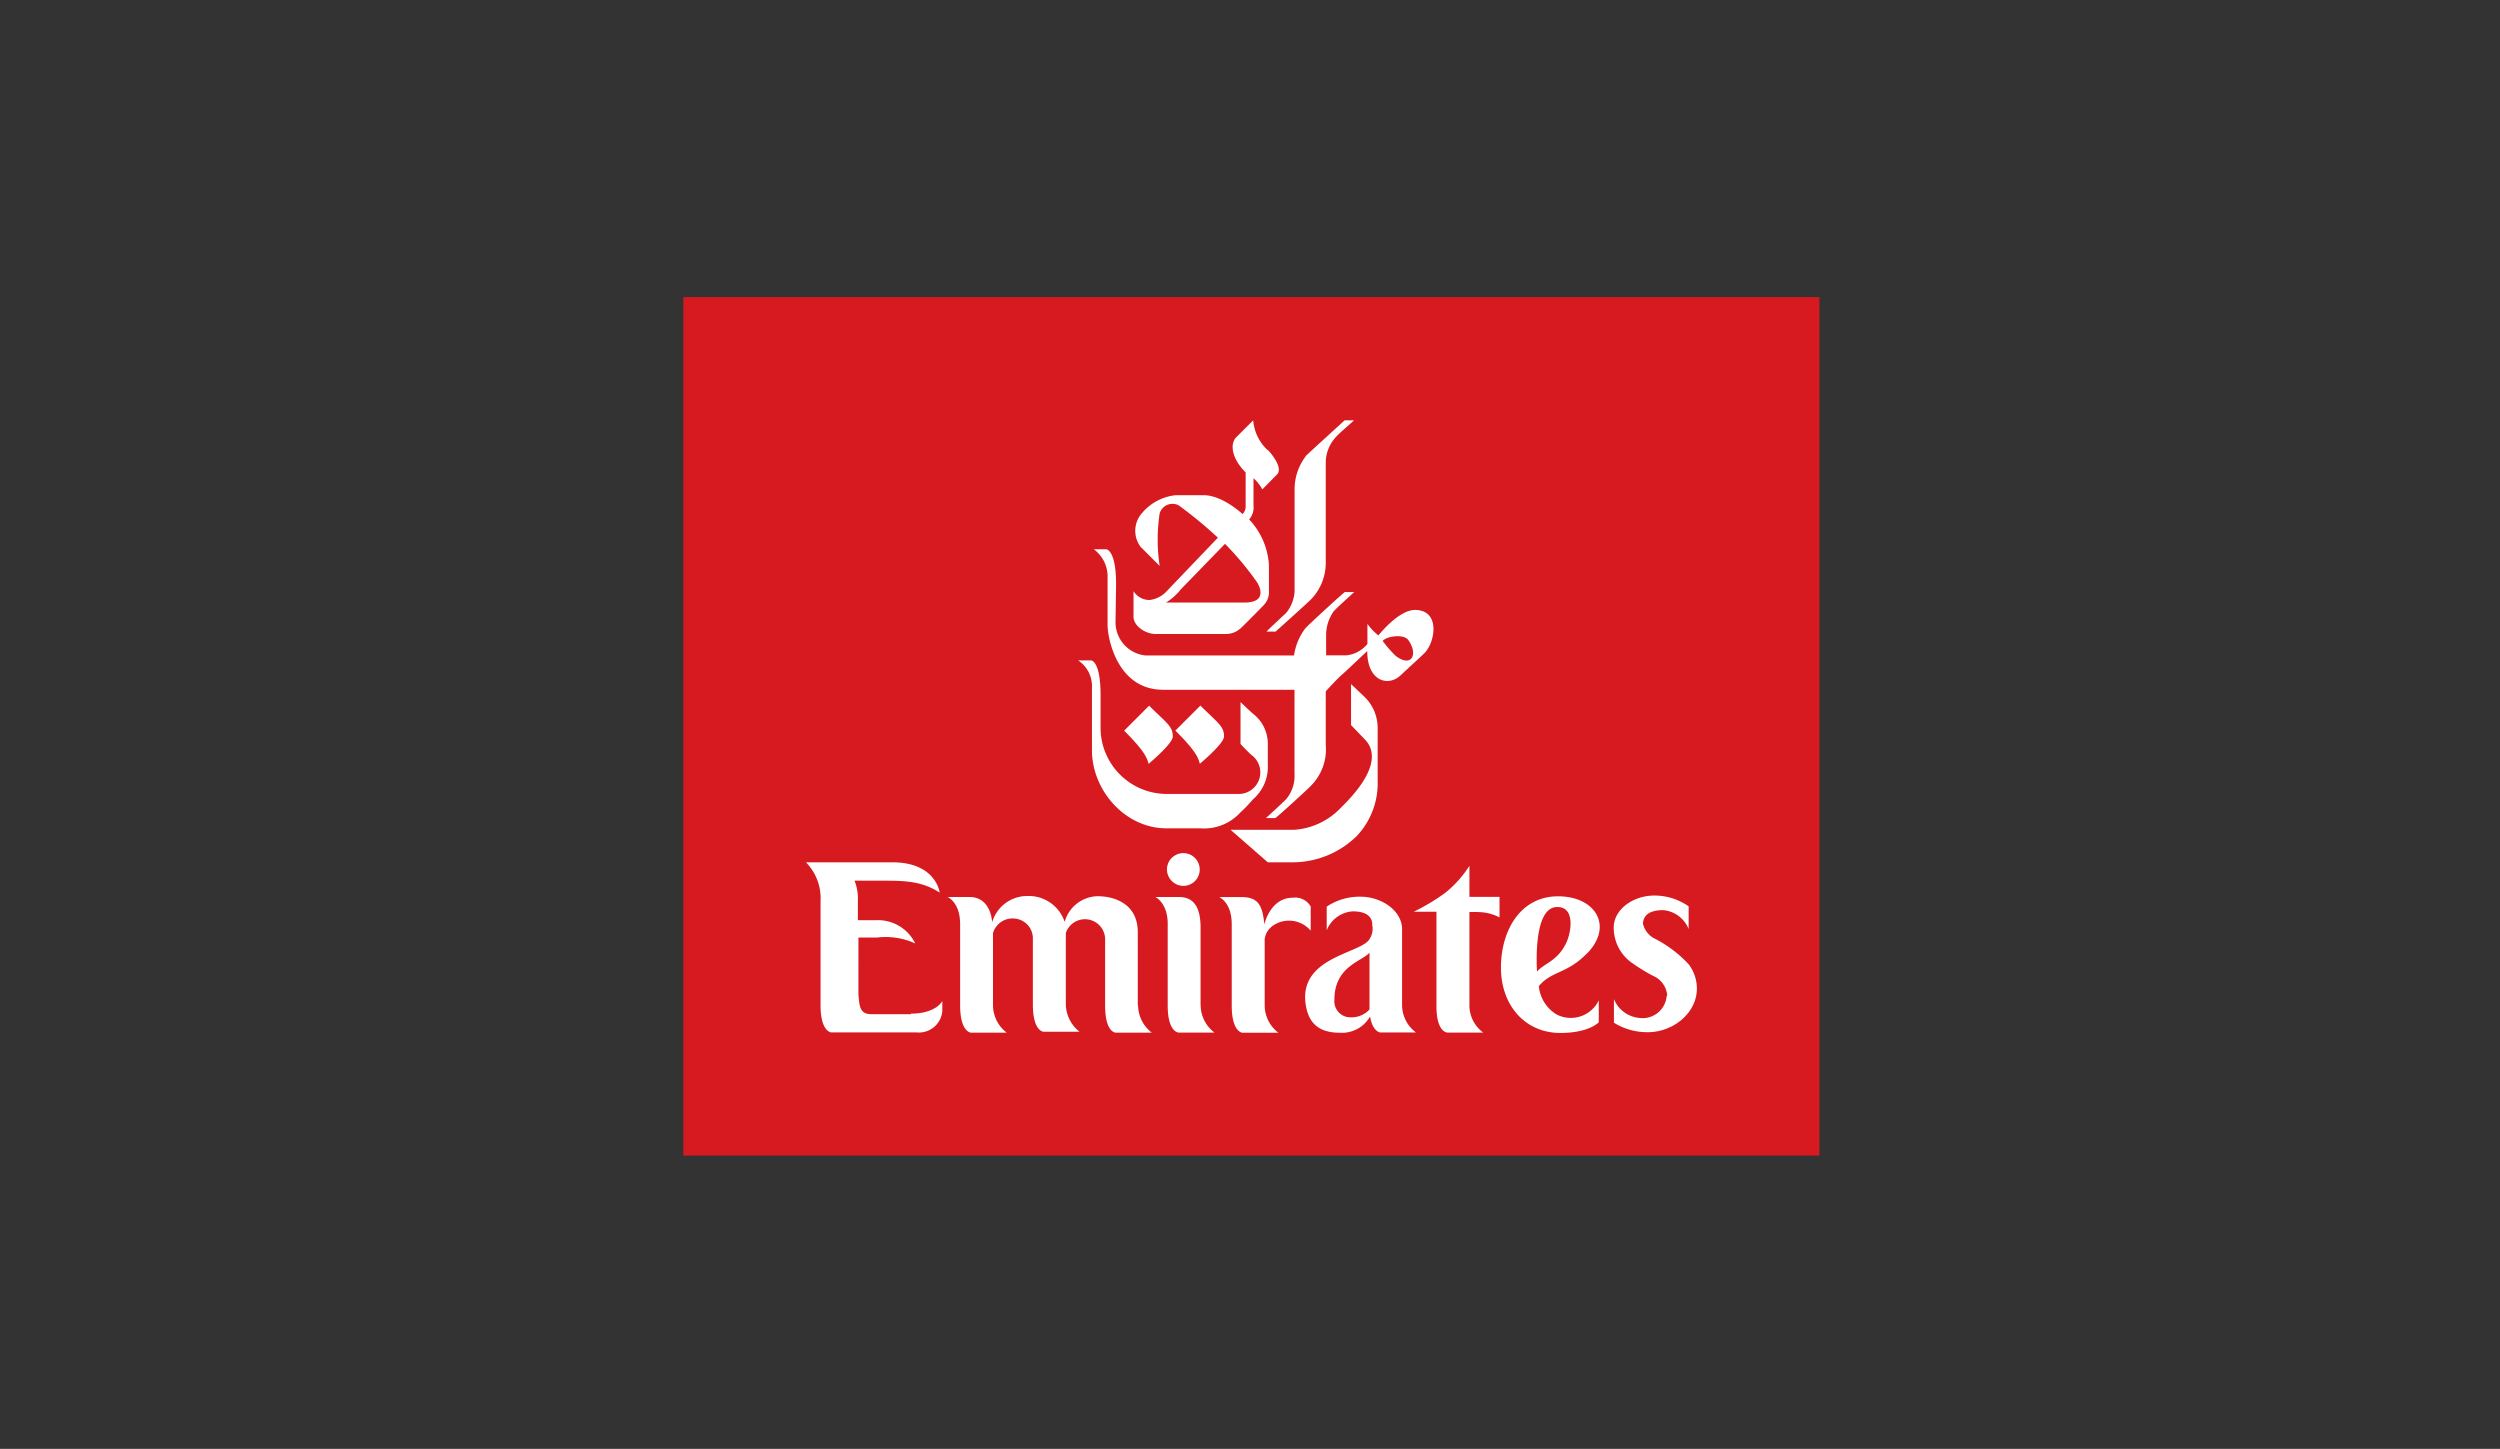 <svg id="Layer_1" data-name="Layer 1" xmlns="http://www.w3.org/2000/svg" viewBox="0 0 264 153"><rect x="0" y="0" width="264" height="153" fill="#333333" stroke="none"/><defs><style>.cls-2{fill:#fff;fill-rule:evenodd}</style></defs><path style="fill:#d71920" d="M72.16 31.38h119.97v90.65H72.16z"/><path class="cls-2" d="M137.91 48.15a5.76 5.76 0 0 0-1.2 3.45v10.86a4 4 0 0 1-.87 2.24c-.27.27-1.94 1.79-2.09 2h.95c.31-.29 3.53-3.15 3.86-3.53A5.56 5.56 0 0 0 140 59.4V48.97a4 4 0 0 1 1.1-2.85c.38-.43 1.65-1.49 1.88-1.73h-1c-.24.24-3.79 3.45-4.12 3.79m-7.92 39.44 3.94 3.44h2.64a9.69 9.69 0 0 0 6.75-2.77 8.11 8.11 0 0 0 2.21-5.83v-5.63A4.57 4.57 0 0 0 144 73.5l-1.33-1.26v4.33l1.51 1.57c1.17 1.24 1.16 3.5-2.54 7.11a7.5 7.5 0 0 1-5 2.38h-6.63Z"/><path class="cls-2" d="M140.9 64.47a4.33 4.33 0 0 0-.86 2.6v2.13h2.17a3.31 3.31 0 0 0 2.19-1.2s0-2.12 0-2.12a5.83 5.83 0 0 0 1.16 1.22c.23-.29 2.2-2.68 3.85-2.69 2.76 0 2.14 3.46 1 4.57-.36.36-2 1.85-2.5 2.33-1.3 1.24-3.53.65-3.53-2.56 0 0-2.39 2.27-2.75 2.57S140 73 140 73v5.63a5.46 5.46 0 0 1-1.59 4.37c-.28.32-3.33 3.09-3.73 3.39h-1s1.78-1.62 2.14-2a3.82 3.82 0 0 0 .88-2.7v-8.85h-13.87c-4.81 0-5.84-5.34-5.87-6.77v-5.35A3.57 3.57 0 0 0 115.5 58h1.36c.16.07 1 .41 1 3.68 0 0-.06 3.81-.06 4a3.52 3.52 0 0 0 3.2 3.54h15.65a6.1 6.1 0 0 1 1.19-2.86c.43-.48 3.79-3.55 4.17-3.84h1c-.15.14-1.77 1.59-2.14 2m5.13 3.15a13.33 13.33 0 0 0 1.34 1.55c1.69 1.35 2.49-.1 1.36-1.65-.45-.61-2.18-.44-2.69.11"/><path class="cls-2" d="M129.26 77.76c0 .76-2.41 2.76-2.56 2.9-.17-.81-.78-1.71-2.58-3.51l2.64-2.64c1.77 1.77 2.5 2.15 2.5 3.25m4.58-30.29c.53.53 1.67 2 1 2.65l-1.54 1.56a4.18 4.18 0 0 0-.93-1.18s0 2.55 0 2.87a1.91 1.91 0 0 1-.46 1.48 7.67 7.67 0 0 1 2.09 4.83v2.79a1.93 1.93 0 0 1-.53 1.41c-.19.21-2.16 2.2-2.46 2.47a2.32 2.32 0 0 1-1.62.6h-7.34c-1.16 0-2.35-.9-2.35-1.8v-2.72a2 2 0 0 0 1.68.93 2.93 2.93 0 0 0 1.68-.78l5.55-5.8a45 45 0 0 0-4.15-3.42 1.42 1.42 0 0 0-2 .85 18.59 18.59 0 0 0 0 5.55l-2-2a2.82 2.82 0 0 1 .19-3.64 5.38 5.38 0 0 1 3.52-1.83h2.93c2 0 4.12 2 4.12 2a1.24 1.24 0 0 0 .32-.68v-3.72c-1.48-1.48-1.68-3-1-3.71 1.32-1.32 1.8-1.79 1.8-1.79a4.79 4.79 0 0 0 1.53 3.15m-9.21 14.74a6 6 0 0 1-1.53 1.35h8.26c2.24 0 1.79-1.39 1.39-2.09a31.39 31.39 0 0 0-3.42-4.11l-4.71 4.85"/><path class="cls-2" d="M115.21 69.74h-1.36a3.25 3.25 0 0 1 1.46 2.87v6.6c0 4.29 3.54 8.26 7.84 8.26h3.59a5.19 5.19 0 0 0 4.26-1.69c.48-.42 1.1-1.12 1.33-1.38a4.56 4.56 0 0 0 1.55-3.73v-2.16a4 4 0 0 0-1.6-3.17c-.38-.34-1.28-1.2-1.28-1.2v4.42s.91 1 1.3 1.28a2.28 2.28 0 0 1-1.35 4h-7.89a7 7 0 0 1-6.84-6.84v-3.58c0-3.68-1-3.68-1-3.68"/><path class="cls-2" d="M123.85 77.77c0 .75-2.41 2.76-2.56 2.9-.17-.81-.78-1.71-2.58-3.51l2.64-2.64c1.77 1.77 2.5 2.15 2.5 3.25M96.23 107.1H92c-1.33 0-1.23-1.11-1.35-2.05V99h2a7.51 7.51 0 0 1 4 .63 4.37 4.37 0 0 0-4.06-2.46h-2v-1.99a5.17 5.17 0 0 0-.35-2.18H93c2.42 0 4.28 0 6.23 1.26 0 0-.37-3.2-5-3.2h-9.12a5.43 5.43 0 0 1 1.54 4.11v11c0 2.77 1.11 2.85 1.11 2.85h9a2.48 2.48 0 0 0 2.75-2.25v-1.06s-.65 1.33-3.33 1.33m23.97-.87v-7.73c0-3-2.45-3.8-4.27-3.8a3.69 3.69 0 0 0-3.45 2.71 4 4 0 0 0-4-2.73 3.84 3.84 0 0 0-3.66 2.78s-.07-2.68-2.41-2.68h-2.3s1.33.55 1.33 2.87v8.58c0 2.83 1.14 2.88 1.14 2.88h3.78a3.67 3.67 0 0 1-1.45-2.91v-7.61a2.15 2.15 0 0 1 2.29-1.53 2.1 2.1 0 0 1 1.92 2v7.07c0 2.87 1.13 2.88 1.13 2.88h3.8a3.76 3.76 0 0 1-1.45-2.91v-7.51a2.13 2.13 0 0 1 4.15.59s0 6.46 0 7.06c0 2.89 1.13 2.87 1.13 2.87h3.8a3.69 3.69 0 0 1-1.45-2.88m6.61-.01a3.64 3.64 0 0 0 1.46 2.88h-3.78s-1.16 0-1.16-2.85v-8.62c0-2.27-1.32-2.85-1.32-2.85h2.3c.81 0 2.49 0 2.49 3.21v8.23Zm11.66-10.36a1.89 1.89 0 0 0-1.94-1c-2.38 0-3 2.82-3 2.82-.19-2.23-.79-2.89-2.47-2.89h-2.3s1.33.54 1.33 2.86v8.59c0 2.84 1.14 2.88 1.14 2.88H135a3.66 3.66 0 0 1-1.45-2.9v-7a2.05 2.05 0 0 1 .93-1.45 3 3 0 0 1 3.93.57V95.8Zm17.66.52a4.86 4.86 0 0 1 2.24.56v-2.17h-3.18v-3.28a11.78 11.78 0 0 1-2.55 2.85 22.05 22.05 0 0 1-3.33 2h2.4v10c0 2.76 1.16 2.76 1.16 2.76h3.78a3.57 3.57 0 0 1-1.46-2.8v-9.93h.93m11.52 4.33c-2.12 2.22-3.79 1.87-5.12 3.5a3.93 3.93 0 0 0 1.9 3 3.28 3.28 0 0 0 4.43-1.5v2.31s-1 1.13-4.06 1.13c-3.72 0-6.27-2.92-6.27-6.89s2.08-7.52 6-7.54 5.92 3.08 3.13 6m-2.32-.91c.63-1.16 1.12-4.11-1-3.95-2.49.19-2 6.8-2 6.8.83-.9 2.08-1.09 3-2.85M125 93.55a1.73 1.73 0 1 0-1.77-1.73 1.75 1.75 0 0 0 1.77 1.73m17.39 13.87a1.7 1.7 0 0 1-1.48-1.82c0-3.58 2.93-4.07 3.71-5v6a2.59 2.59 0 0 1-2.24.81m2.23-8.23c-.88 1.54-7.73 1.87-6.68 7.17.41 2.1 1.81 2.71 3.58 2.71a3.42 3.42 0 0 0 3.17-1.72c.26 1.6 1.06 1.69 1.06 1.69h3.79a3.62 3.62 0 0 1-1.47-2.87v-8.04c0-1.93-2.14-3.43-4.41-3.43a6.24 6.24 0 0 0-3.55 1.05v2.5a3.18 3.18 0 0 1 2.75-2c1.93 0 2.07 1 2.06 1.44a2 2 0 0 1-.29 1.49m31.38 5.99a2.54 2.54 0 0 1-2.81 2.34 3.21 3.21 0 0 1-2.76-2v2.5a6.67 6.67 0 0 0 3.61 1c2.59 0 5.21-2 5.15-4.71a4.25 4.25 0 0 0-.89-2.49 13.12 13.12 0 0 0-3.71-2.76 2.4 2.4 0 0 1-1.09-1.48c0-.48.21-1.45 2.14-1.45a3.19 3.19 0 0 1 2.68 2v-2.4a6.26 6.26 0 0 0-3.62-1.14c-2.27 0-4.33 1.5-4.29 3.43a4.54 4.54 0 0 0 2.13 3.82 17.74 17.74 0 0 0 2 1.22 2.47 2.47 0 0 1 1.52 2.08"/></svg>

